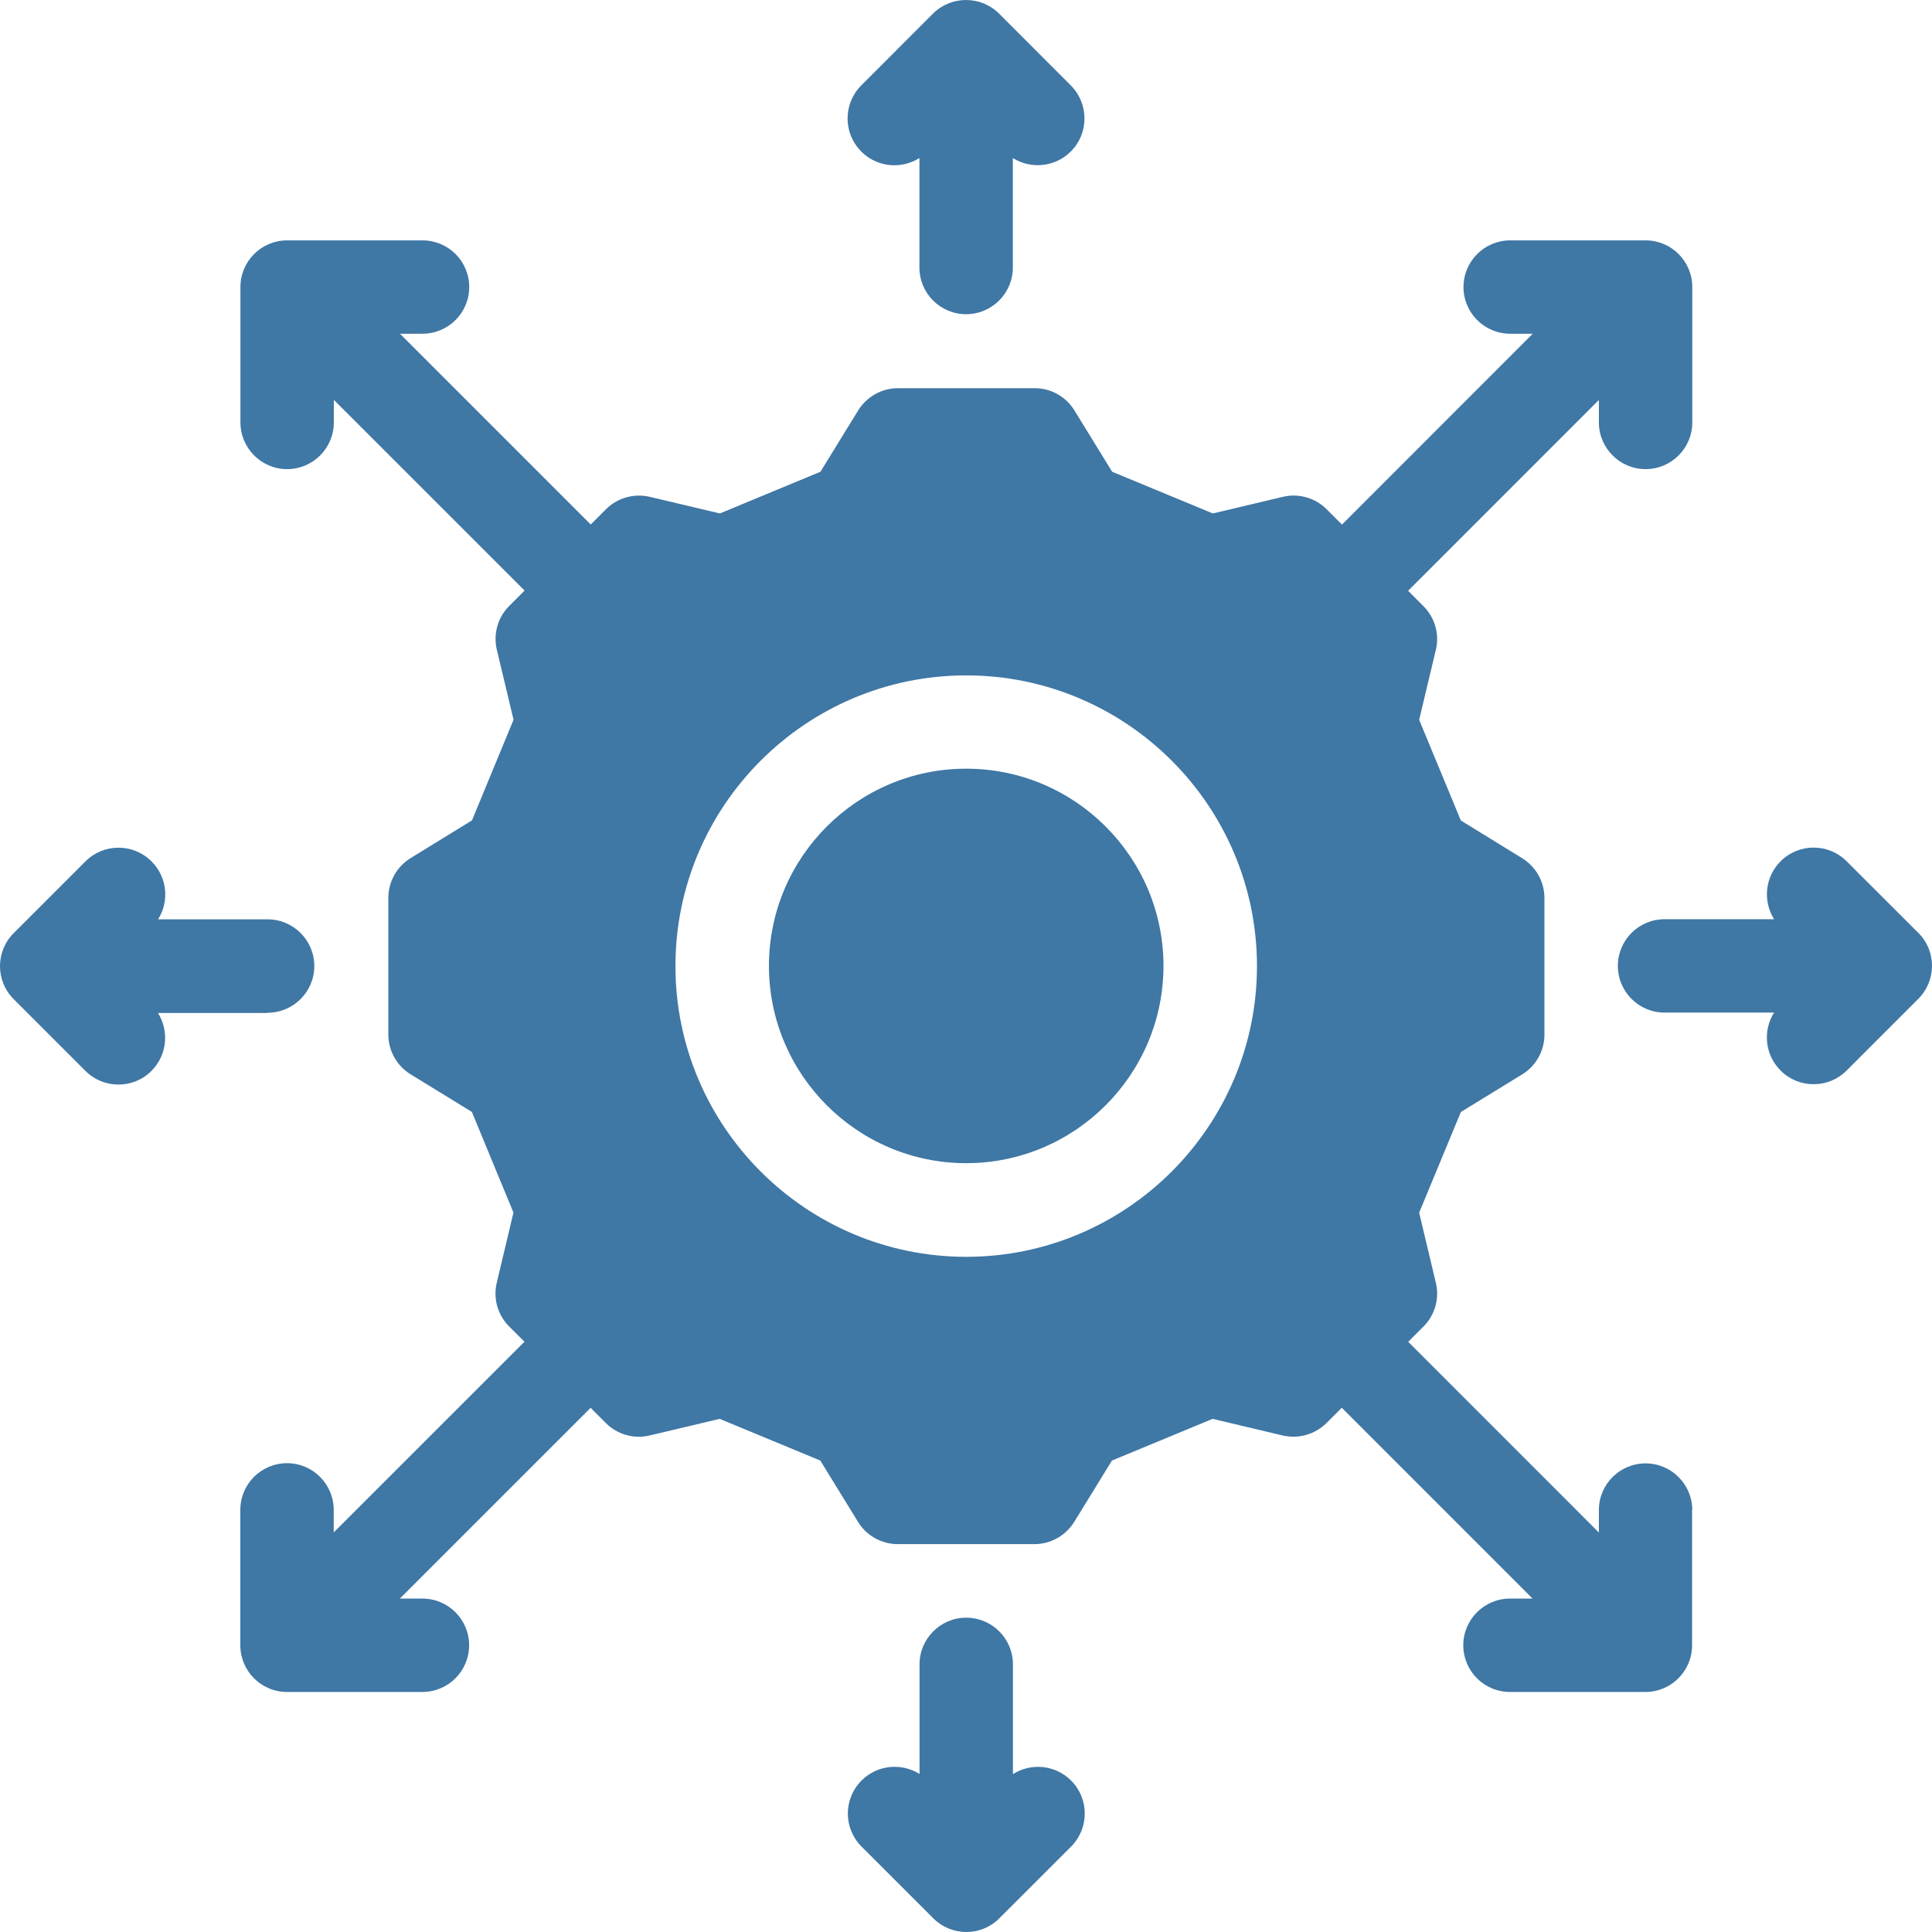 <svg width="38" height="38" viewBox="0 0 38 38" fill="none" xmlns="http://www.w3.org/2000/svg">
<path d="M22.884 18.998C22.884 21.137 21.144 22.878 19.004 22.878C16.865 22.878 15.124 21.137 15.124 18.998C15.124 16.859 16.865 15.119 19.004 15.119C21.144 15.119 22.884 16.859 22.884 18.998ZM17.594 3.25C17.765 3.25 17.936 3.202 18.084 3.108V5.262C18.084 5.77 18.496 6.18 19.002 6.18C19.509 6.18 19.921 5.768 19.921 5.262V3.108C20.275 3.332 20.75 3.289 21.06 2.981C21.42 2.623 21.42 2.041 21.062 1.681L19.652 0.269C19.479 0.096 19.245 0 19 0C18.756 0 18.522 0.096 18.349 0.269L16.939 1.681C16.581 2.041 16.581 2.622 16.941 2.981C17.121 3.161 17.355 3.251 17.59 3.251L17.594 3.25ZM5.263 19.919C5.772 19.919 6.182 19.507 6.182 19C6.182 18.494 5.77 18.082 5.263 18.082H3.109C3.334 17.727 3.291 17.252 2.981 16.943C2.621 16.583 2.04 16.583 1.68 16.943L0.27 18.353C-0.09 18.713 -0.09 19.293 0.27 19.653L1.68 21.063C1.86 21.243 2.094 21.332 2.33 21.332C2.565 21.332 2.801 21.243 2.979 21.063C3.289 20.753 3.33 20.279 3.107 19.924H5.262L5.263 19.919ZM19.923 34.892V32.736C19.923 32.228 19.511 31.818 19.004 31.818C18.498 31.818 18.086 32.23 18.086 32.736V34.892C17.731 34.668 17.254 34.711 16.946 35.02C16.586 35.38 16.586 35.961 16.946 36.321L18.357 37.731C18.529 37.904 18.763 38 19.006 38C19.251 38 19.485 37.904 19.655 37.731L21.066 36.321C21.426 35.961 21.426 35.38 21.066 35.02C20.756 34.711 20.281 34.67 19.927 34.892H19.923ZM37.733 18.351L36.322 16.941C35.962 16.581 35.382 16.581 35.022 16.941C34.712 17.25 34.671 17.725 34.894 18.08H32.739C32.231 18.08 31.821 18.492 31.821 18.998C31.821 19.505 32.233 19.916 32.739 19.916H34.894C34.669 20.271 34.712 20.746 35.022 21.056C35.202 21.236 35.435 21.325 35.671 21.325C35.907 21.325 36.142 21.236 36.321 21.056L37.731 19.646C37.904 19.473 38 19.239 38 18.996C38 18.751 37.904 18.518 37.731 18.347L37.733 18.351ZM33.281 29.698V32.36C33.281 32.868 32.869 33.279 32.363 33.279H29.7C29.191 33.279 28.781 32.867 28.781 32.36C28.781 31.854 29.193 31.442 29.7 31.442H30.143L26.391 27.689L26.091 27.989C25.864 28.214 25.54 28.306 25.228 28.234L23.851 27.907L21.871 28.727L21.129 29.933C20.962 30.204 20.665 30.371 20.346 30.371H17.659C17.34 30.371 17.043 30.206 16.876 29.933L16.134 28.727L14.155 27.907L12.777 28.234C12.467 28.308 12.14 28.215 11.916 27.989L11.617 27.69L7.865 31.442H8.308C8.817 31.442 9.227 31.854 9.227 32.36C9.227 32.867 8.815 33.279 8.308 33.279H5.646C5.137 33.279 4.727 32.867 4.727 32.36V29.698C4.727 29.189 5.139 28.779 5.646 28.779C6.152 28.779 6.564 29.191 6.564 29.698V30.141L10.316 26.39L10.015 26.091C9.789 25.865 9.696 25.538 9.771 25.228L10.099 23.85L9.281 21.87L8.076 21.13C7.804 20.963 7.638 20.666 7.638 20.347V17.661C7.638 17.342 7.804 17.045 8.076 16.878L9.283 16.136L10.101 14.156L9.772 12.78C9.698 12.47 9.791 12.141 10.017 11.917L10.318 11.616L6.566 7.865V8.308C6.566 8.817 6.154 9.227 5.647 9.227C5.141 9.227 4.729 8.815 4.729 8.308V5.646C4.729 5.138 5.141 4.728 5.647 4.728H8.31C8.819 4.728 9.229 5.139 9.229 5.646C9.229 6.152 8.817 6.564 8.31 6.564H7.867L11.619 10.316L11.918 10.017C12.144 9.791 12.469 9.7 12.78 9.772L14.159 10.099L16.137 9.279L16.879 8.073C17.047 7.802 17.343 7.635 17.663 7.635H20.349C20.669 7.635 20.965 7.8 21.133 8.073L21.875 9.279L23.855 10.099L25.232 9.772C25.541 9.698 25.868 9.791 26.094 10.017L26.395 10.318L30.147 6.564H29.703C29.195 6.564 28.785 6.152 28.785 5.646C28.785 5.139 29.197 4.728 29.703 4.728H32.366C32.875 4.728 33.285 5.139 33.285 5.646V8.308C33.285 8.817 32.873 9.227 32.366 9.227C31.86 9.227 31.448 8.815 31.448 8.308V7.867L27.696 11.62L27.996 11.921C28.223 12.147 28.316 12.473 28.241 12.783L27.913 14.158L28.733 16.138L29.939 16.88C30.21 17.047 30.377 17.343 30.377 17.663V20.349C30.377 20.668 30.212 20.965 29.939 21.132L28.733 21.872L27.913 23.852L28.241 25.23C28.316 25.54 28.223 25.869 27.996 26.093L27.698 26.392L31.448 30.143V29.701C31.448 29.193 31.86 28.783 32.366 28.783C32.873 28.783 33.285 29.195 33.285 29.701L33.281 29.698ZM24.723 19.002C24.723 15.85 22.157 13.284 19.004 13.284C15.851 13.284 13.285 15.85 13.285 19.002C13.285 22.154 15.851 24.72 19.004 24.72C22.157 24.72 24.723 22.154 24.723 19.002Z" fill="#3F77A5"/>
</svg>
